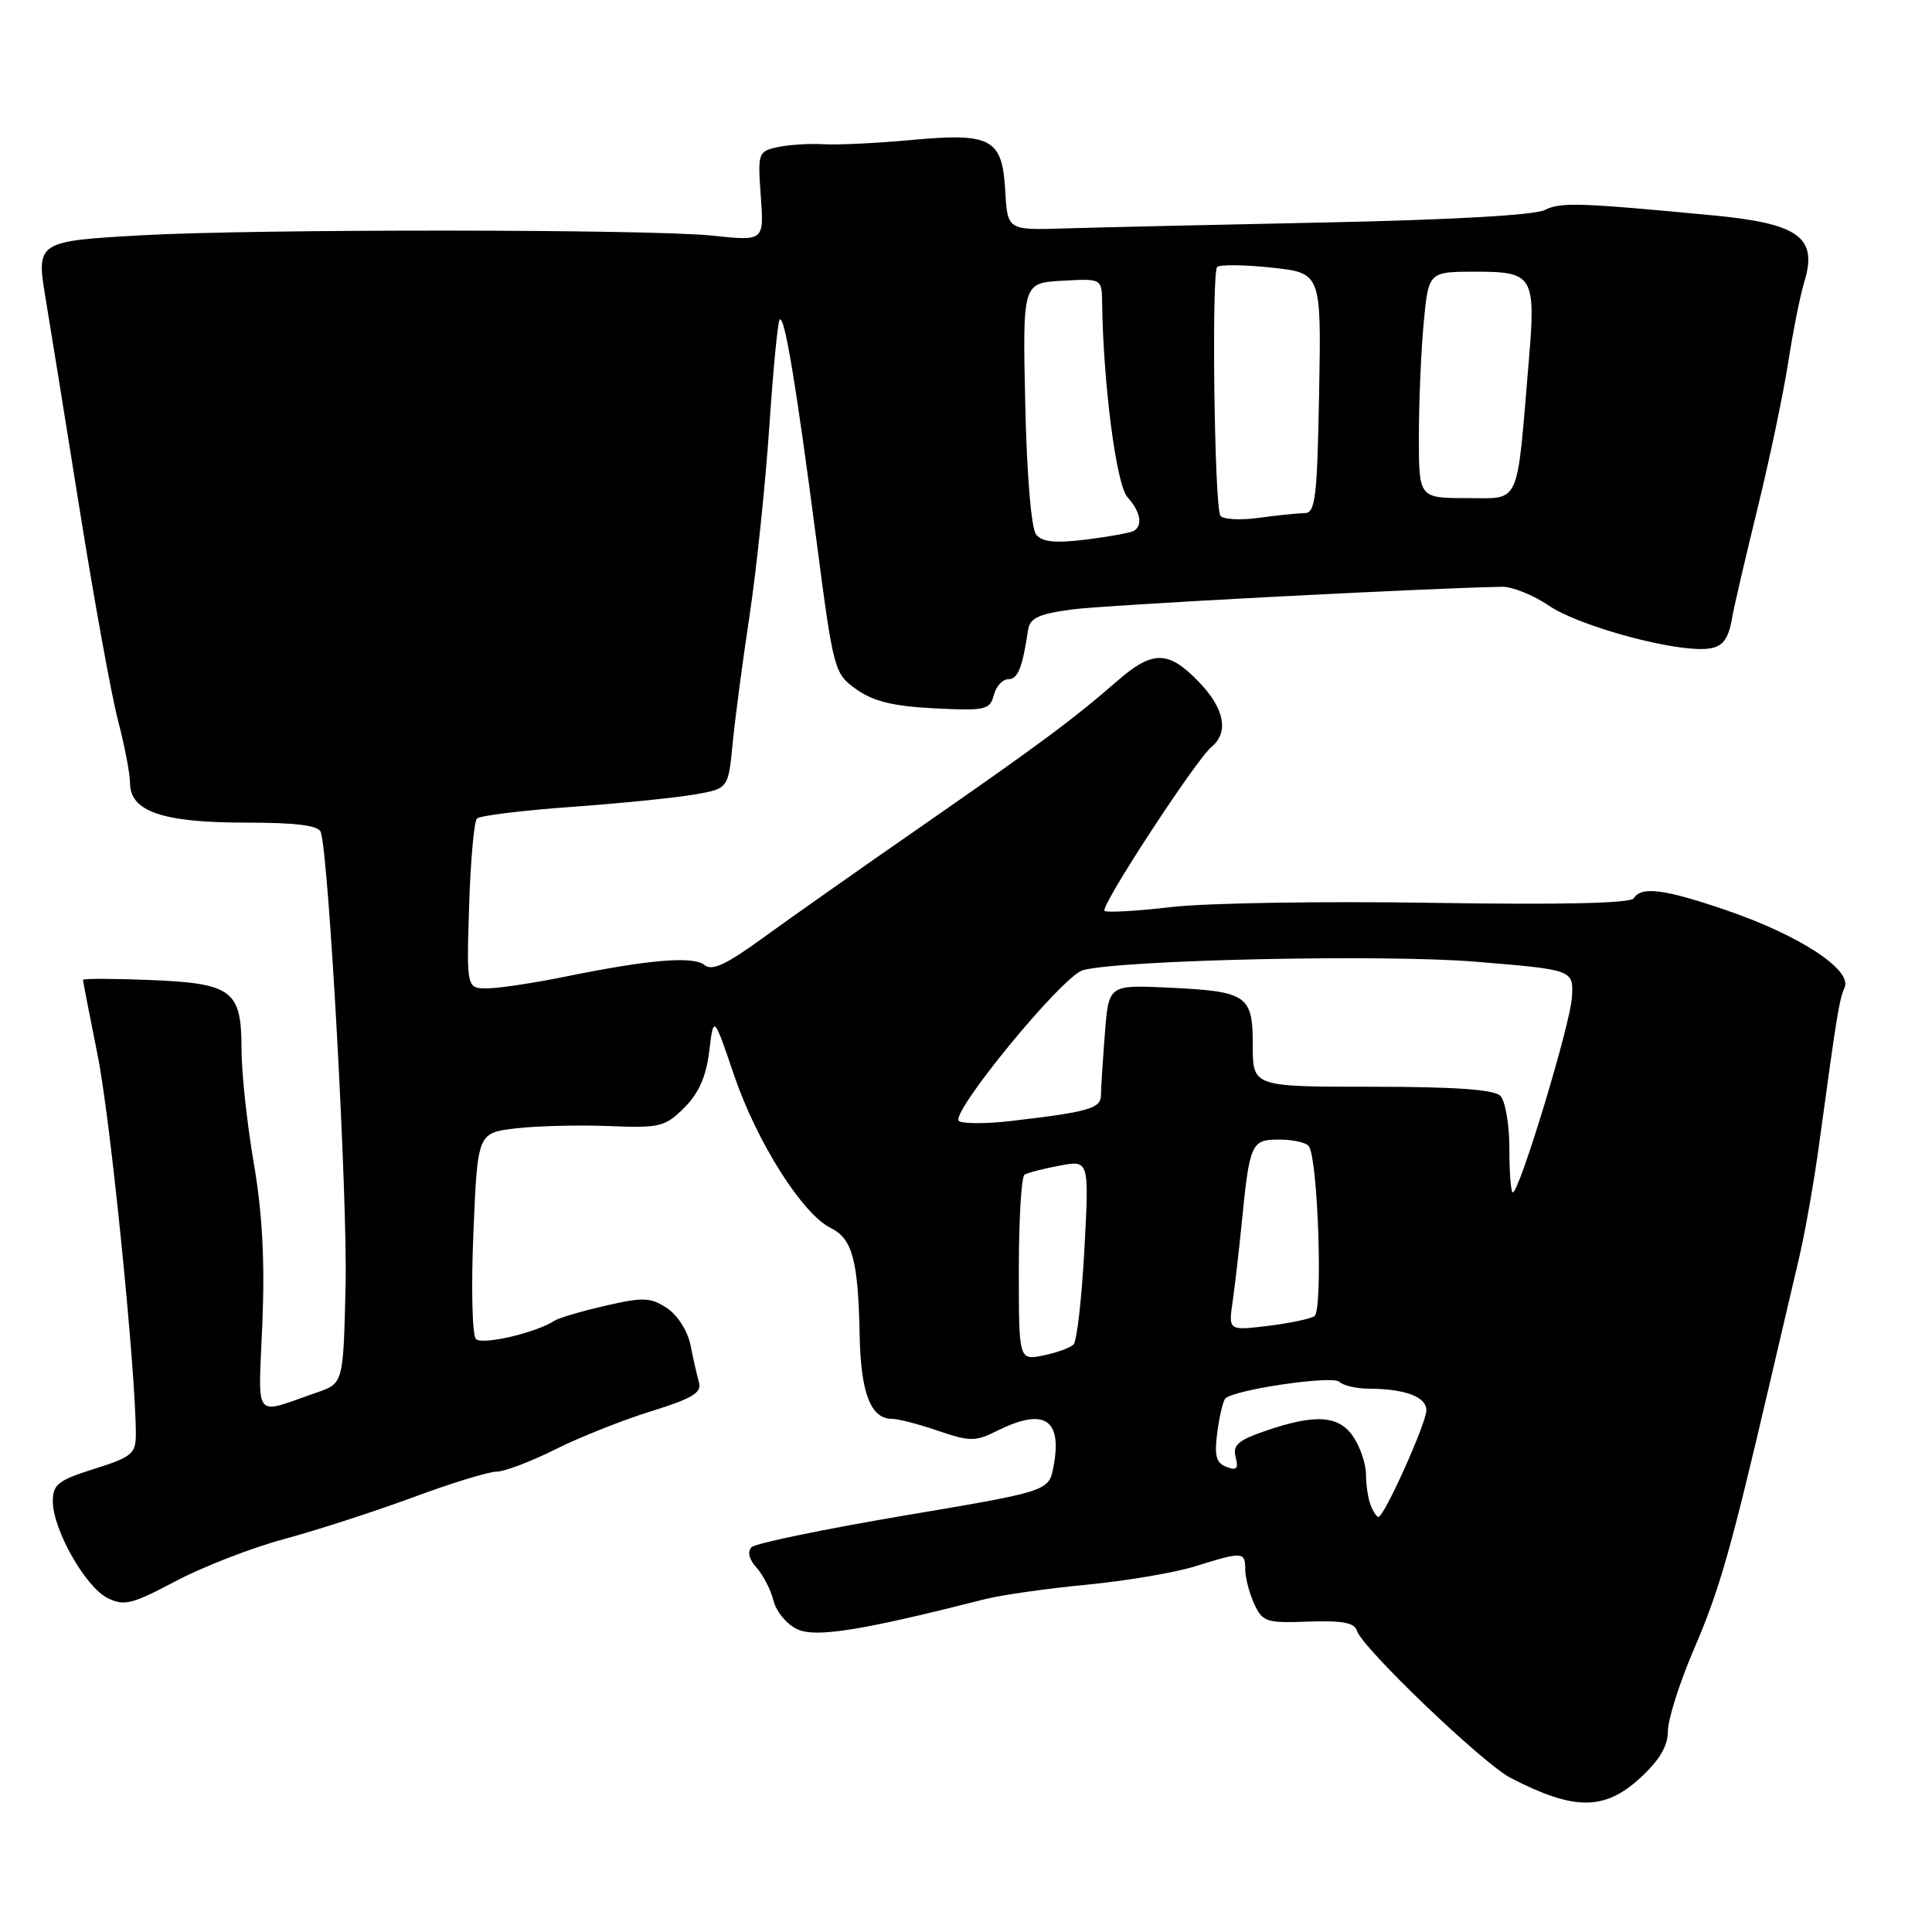 <?xml version="1.0" encoding="UTF-8" standalone="no"?>
<!DOCTYPE svg PUBLIC "-//W3C//DTD SVG 1.1//EN" "http://www.w3.org/Graphics/SVG/1.1/DTD/svg11.dtd" >
<svg xmlns="http://www.w3.org/2000/svg" xmlns:xlink="http://www.w3.org/1999/xlink" version="1.1" viewBox="0 0 256 256">
 <g >
 <path fill="currentColor"
d=" M 217.30 235.62 C 219.89 233.24 221.00 231.38 221.00 229.41 C 221.00 227.85 222.55 222.96 224.45 218.54 C 227.85 210.64 229.34 205.41 234.45 183.50 C 235.87 177.45 237.65 169.80 238.43 166.50 C 239.20 163.20 240.39 156.45 241.06 151.50 C 243.40 134.35 243.70 132.49 244.42 130.85 C 245.44 128.51 238.47 123.95 228.83 120.64 C 220.60 117.81 217.49 117.40 216.49 119.02 C 216.07 119.70 206.91 119.90 189.68 119.63 C 175.28 119.40 159.75 119.65 155.17 120.19 C 150.59 120.73 146.62 120.95 146.35 120.69 C 145.77 120.11 158.44 100.71 160.53 98.97 C 162.88 97.03 162.25 93.85 158.80 90.30 C 154.80 86.16 152.71 86.16 148.02 90.25 C 142.22 95.31 137.62 98.72 121.94 109.60 C 113.94 115.15 104.52 121.78 101.02 124.33 C 96.23 127.81 94.33 128.69 93.36 127.88 C 91.88 126.66 86.09 127.13 75.00 129.39 C 70.88 130.23 66.22 130.94 64.66 130.96 C 61.82 131.00 61.82 131.00 62.16 120.08 C 62.35 114.08 62.81 108.85 63.20 108.46 C 63.58 108.08 69.21 107.38 75.70 106.92 C 82.19 106.45 89.53 105.71 92.00 105.28 C 96.50 104.50 96.50 104.50 97.08 98.50 C 97.40 95.20 98.41 87.55 99.33 81.50 C 100.24 75.45 101.41 64.27 101.93 56.65 C 102.44 49.04 103.06 42.60 103.31 42.35 C 103.95 41.71 105.46 50.74 108.16 71.42 C 110.45 88.96 110.53 89.24 113.49 91.35 C 115.73 92.94 118.36 93.58 123.81 93.86 C 130.57 94.20 131.17 94.06 131.68 92.11 C 131.98 90.95 132.85 90.00 133.60 90.00 C 134.87 90.00 135.47 88.50 136.22 83.50 C 136.46 81.89 137.59 81.36 142.01 80.76 C 146.39 80.17 188.04 77.97 199.00 77.75 C 200.38 77.72 203.20 78.86 205.28 80.28 C 208.94 82.77 220.29 86.00 225.39 86.00 C 228.10 86.00 228.99 85.07 229.55 81.69 C 229.75 80.49 231.23 74.10 232.85 67.50 C 234.47 60.90 236.31 52.12 236.95 48.00 C 237.59 43.88 238.54 39.10 239.07 37.38 C 240.90 31.46 238.39 29.62 227.00 28.54 C 209.23 26.85 206.79 26.77 204.69 27.83 C 203.34 28.51 192.10 29.14 175.50 29.48 C 160.65 29.79 145.12 30.14 141.00 30.27 C 133.50 30.50 133.50 30.50 133.20 25.26 C 132.80 18.33 131.37 17.57 120.64 18.56 C 116.16 18.98 110.96 19.22 109.08 19.11 C 107.20 19.00 104.48 19.18 103.02 19.50 C 100.46 20.06 100.39 20.26 100.81 26.01 C 101.24 31.95 101.24 31.95 94.37 31.22 C 86.21 30.36 34.00 30.33 18.87 31.17 C 4.89 31.95 4.78 32.02 6.04 39.53 C 6.59 42.81 8.62 55.39 10.55 67.48 C 12.48 79.56 14.77 92.16 15.64 95.48 C 16.51 98.79 17.23 102.53 17.23 103.79 C 17.26 107.53 21.57 109.00 32.48 109.00 C 39.25 109.00 42.19 109.37 42.50 110.25 C 43.57 113.36 46.07 158.82 45.79 170.40 C 45.49 183.30 45.49 183.30 41.99 184.51 C 33.41 187.47 34.22 188.51 34.77 175.27 C 35.10 166.99 34.76 160.70 33.62 154.07 C 32.73 148.89 32.00 142.10 32.00 138.98 C 32.00 131.20 30.78 130.29 19.75 129.85 C 14.94 129.66 11.00 129.65 11.00 129.84 C 11.00 130.03 11.87 134.53 12.94 139.84 C 14.63 148.20 18.00 181.70 18.00 190.04 C 18.00 192.63 17.48 193.06 12.50 194.63 C 7.70 196.14 7.00 196.69 7.00 198.95 C 7.00 202.66 11.32 210.29 14.24 211.74 C 16.45 212.84 17.48 212.58 23.26 209.52 C 26.86 207.61 33.33 205.10 37.65 203.93 C 41.97 202.77 49.64 200.28 54.71 198.41 C 59.77 196.53 64.76 195.00 65.80 195.00 C 66.83 195.00 70.35 193.67 73.60 192.04 C 76.86 190.41 82.58 188.14 86.31 186.99 C 91.70 185.32 93.00 184.54 92.62 183.19 C 92.36 182.26 91.85 180.02 91.49 178.22 C 91.11 176.34 89.77 174.24 88.36 173.32 C 86.20 171.90 85.22 171.86 80.20 173.02 C 77.07 173.74 74.05 174.63 73.50 174.99 C 71.01 176.61 63.88 178.27 63.06 177.42 C 62.57 176.91 62.42 170.56 62.73 163.30 C 63.28 150.11 63.28 150.11 68.39 149.51 C 71.20 149.19 76.75 149.05 80.72 149.21 C 87.43 149.48 88.13 149.31 90.67 146.78 C 92.60 144.86 93.57 142.64 93.98 139.28 C 94.56 134.50 94.56 134.50 97.28 142.50 C 100.29 151.33 106.30 160.84 110.07 162.71 C 112.96 164.15 113.71 166.95 113.91 177.00 C 114.07 184.61 115.38 188.00 118.18 188.00 C 118.99 188.00 121.74 188.71 124.30 189.59 C 128.55 191.03 129.23 191.03 132.13 189.59 C 138.36 186.48 140.78 188.01 139.60 194.30 C 138.99 197.59 138.99 197.59 119.76 200.83 C 109.18 202.62 100.10 204.50 99.59 205.01 C 99.00 205.60 99.25 206.62 100.25 207.73 C 101.12 208.70 102.14 210.68 102.50 212.12 C 102.86 213.57 104.29 215.27 105.68 215.90 C 108.14 217.02 114.24 216.04 130.50 211.90 C 132.70 211.34 138.78 210.48 144.00 209.98 C 149.22 209.48 155.71 208.38 158.41 207.53 C 164.66 205.58 165.00 205.60 165.00 207.95 C 165.00 209.03 165.53 211.07 166.18 212.50 C 167.28 214.91 167.78 215.08 173.37 214.87 C 177.85 214.71 179.49 215.02 179.80 216.08 C 180.46 218.32 196.51 233.70 200.18 235.59 C 208.56 239.93 212.59 239.93 217.30 235.62 Z  M 181.61 199.42 C 181.27 198.55 181.00 196.73 181.00 195.38 C 181.00 194.03 180.27 191.82 179.38 190.46 C 177.47 187.55 174.39 187.31 167.79 189.56 C 164.06 190.83 163.31 191.48 163.73 193.07 C 164.13 194.61 163.87 194.89 162.51 194.37 C 161.13 193.84 160.89 192.89 161.30 189.77 C 161.59 187.60 162.07 185.60 162.36 185.31 C 163.54 184.13 176.54 182.22 177.45 183.09 C 177.97 183.59 179.77 184.01 181.45 184.01 C 186.22 184.04 189.00 185.09 189.00 186.87 C 189.00 188.57 183.41 201.00 182.65 201.00 C 182.41 201.00 181.94 200.29 181.61 199.42 Z  M 135.00 168.18 C 135.00 161.55 135.34 155.91 135.76 155.65 C 136.17 155.39 138.27 154.85 140.42 154.45 C 144.32 153.72 144.32 153.72 143.69 165.53 C 143.34 172.03 142.69 177.71 142.25 178.15 C 141.80 178.60 139.99 179.25 138.22 179.61 C 135.00 180.25 135.00 180.25 135.00 168.18 Z  M 163.34 172.40 C 163.64 170.26 164.16 165.80 164.49 162.50 C 165.58 151.40 165.76 151.00 169.52 151.00 C 171.37 151.00 173.14 151.41 173.45 151.91 C 174.66 153.88 175.30 173.70 174.17 174.40 C 173.55 174.78 170.74 175.36 167.91 175.70 C 162.77 176.31 162.77 176.31 163.34 172.40 Z  M 200.00 152.20 C 200.00 149.01 199.46 145.86 198.80 145.20 C 197.97 144.37 192.76 144.00 181.80 144.00 C 166.00 144.00 166.00 144.00 166.00 138.54 C 166.00 131.83 165.30 131.36 154.70 130.86 C 146.90 130.50 146.90 130.50 146.40 137.00 C 146.12 140.57 145.89 144.24 145.88 145.15 C 145.86 146.88 144.23 147.35 133.83 148.55 C 130.70 148.92 127.67 148.91 127.08 148.55 C 125.69 147.69 140.82 129.25 143.50 128.55 C 148.71 127.18 183.37 126.43 195.50 127.43 C 208.50 128.50 208.50 128.50 208.29 132.13 C 208.09 135.71 201.33 158.00 200.45 158.00 C 200.20 158.00 200.00 155.39 200.00 152.20 Z  M 137.30 70.84 C 136.65 70.04 136.06 63.07 135.85 53.50 C 135.50 37.50 135.50 37.50 140.75 37.20 C 146.00 36.90 146.00 36.90 146.04 40.20 C 146.19 50.94 147.92 64.26 149.40 65.89 C 151.12 67.79 151.46 69.60 150.25 70.34 C 149.84 70.59 147.00 71.11 143.95 71.49 C 139.84 72.00 138.11 71.83 137.30 70.84 Z  M 161.70 68.32 C 160.91 67.04 160.52 36.15 161.28 35.38 C 161.63 35.04 164.87 35.07 168.50 35.46 C 175.08 36.17 175.08 36.17 174.79 52.07 C 174.54 65.91 174.29 67.98 172.89 67.99 C 172.00 68.00 169.25 68.28 166.77 68.62 C 164.29 68.96 162.01 68.82 161.70 68.32 Z  M 188.01 57.75 C 188.01 53.21 188.30 46.46 188.65 42.75 C 189.29 36.00 189.29 36.00 195.58 36.00 C 203.17 36.00 203.52 36.59 202.57 47.87 C 200.93 67.38 201.56 66.00 194.38 66.00 C 188.00 66.00 188.00 66.00 188.01 57.75 Z "/>
</g>
</svg>